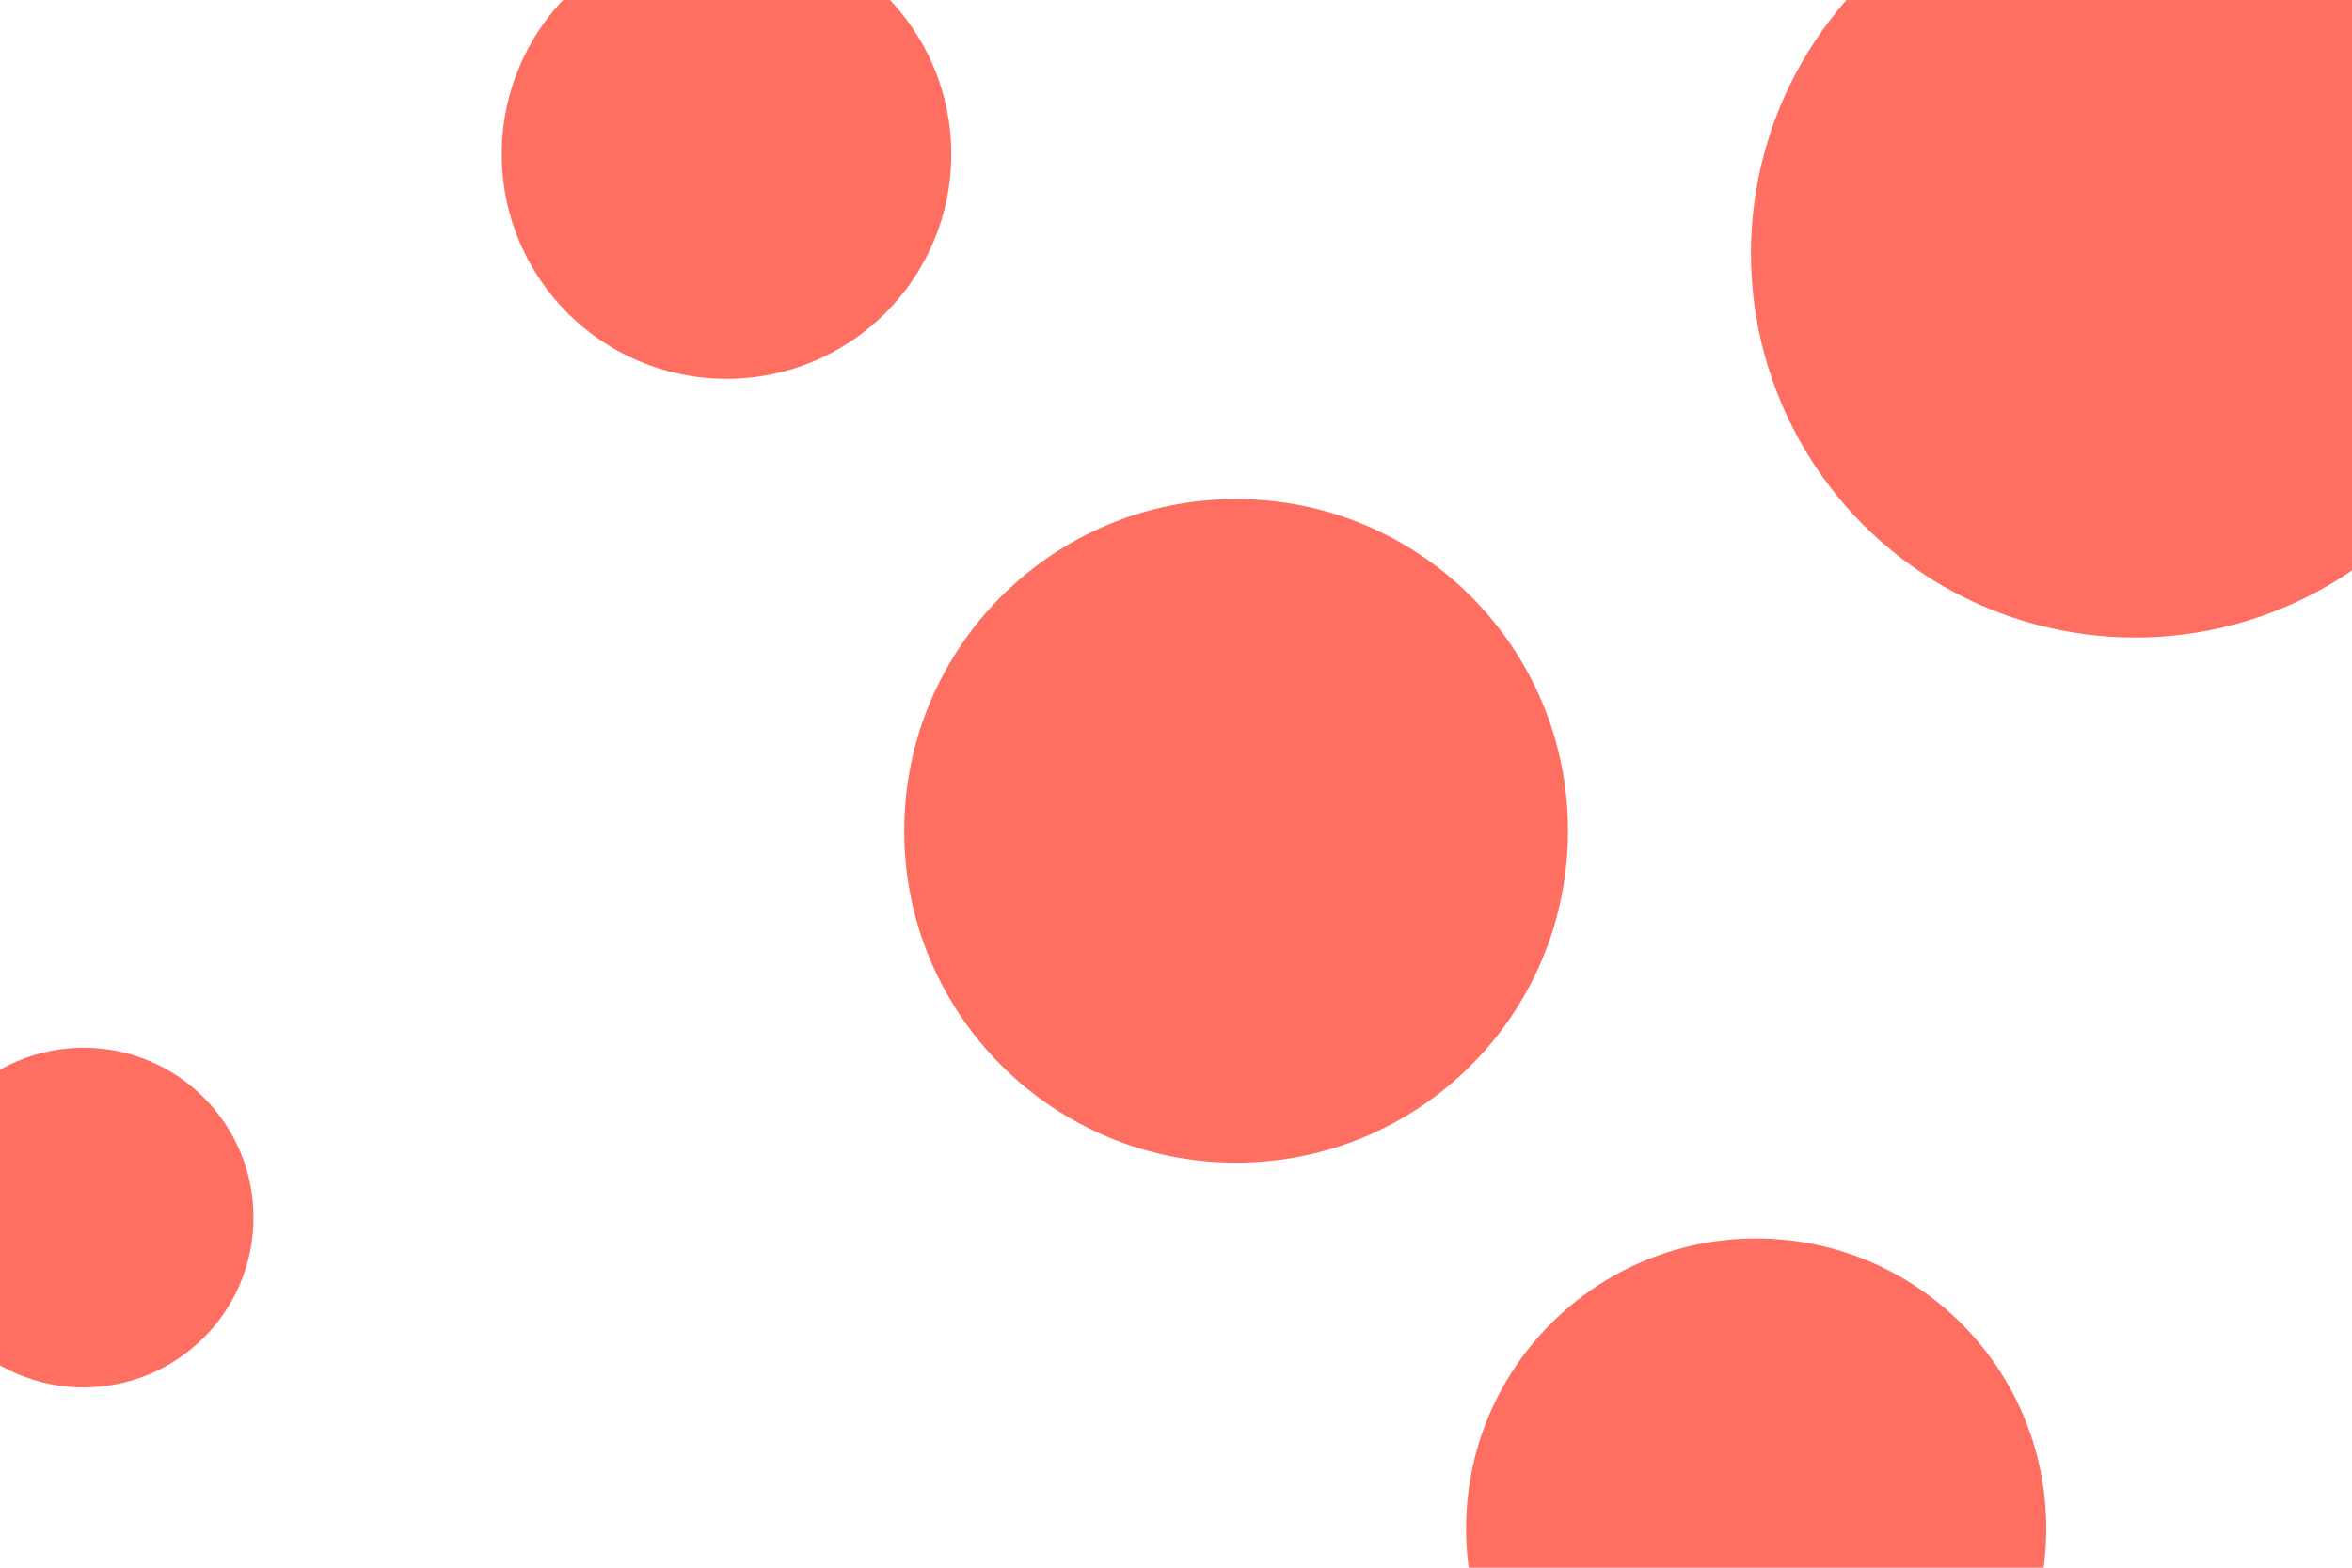 <svg id="visual" viewBox="0 0 900 600" width="900" height="600" xmlns="http://www.w3.org/2000/svg" xmlns:xlink="http://www.w3.org/1999/xlink" version="1.1"><rect x="0" y="0" width="900" height="600" fill="#ffffff"></rect><g fill="#FF6F61"><circle r="147" cx="817" cy="97"></circle><circle r="65" cx="32" cy="466"></circle><circle r="86" cx="278" cy="59"></circle><circle r="111" cx="672" cy="585"></circle><circle r="127" cx="473" cy="318"></circle></g></svg>
